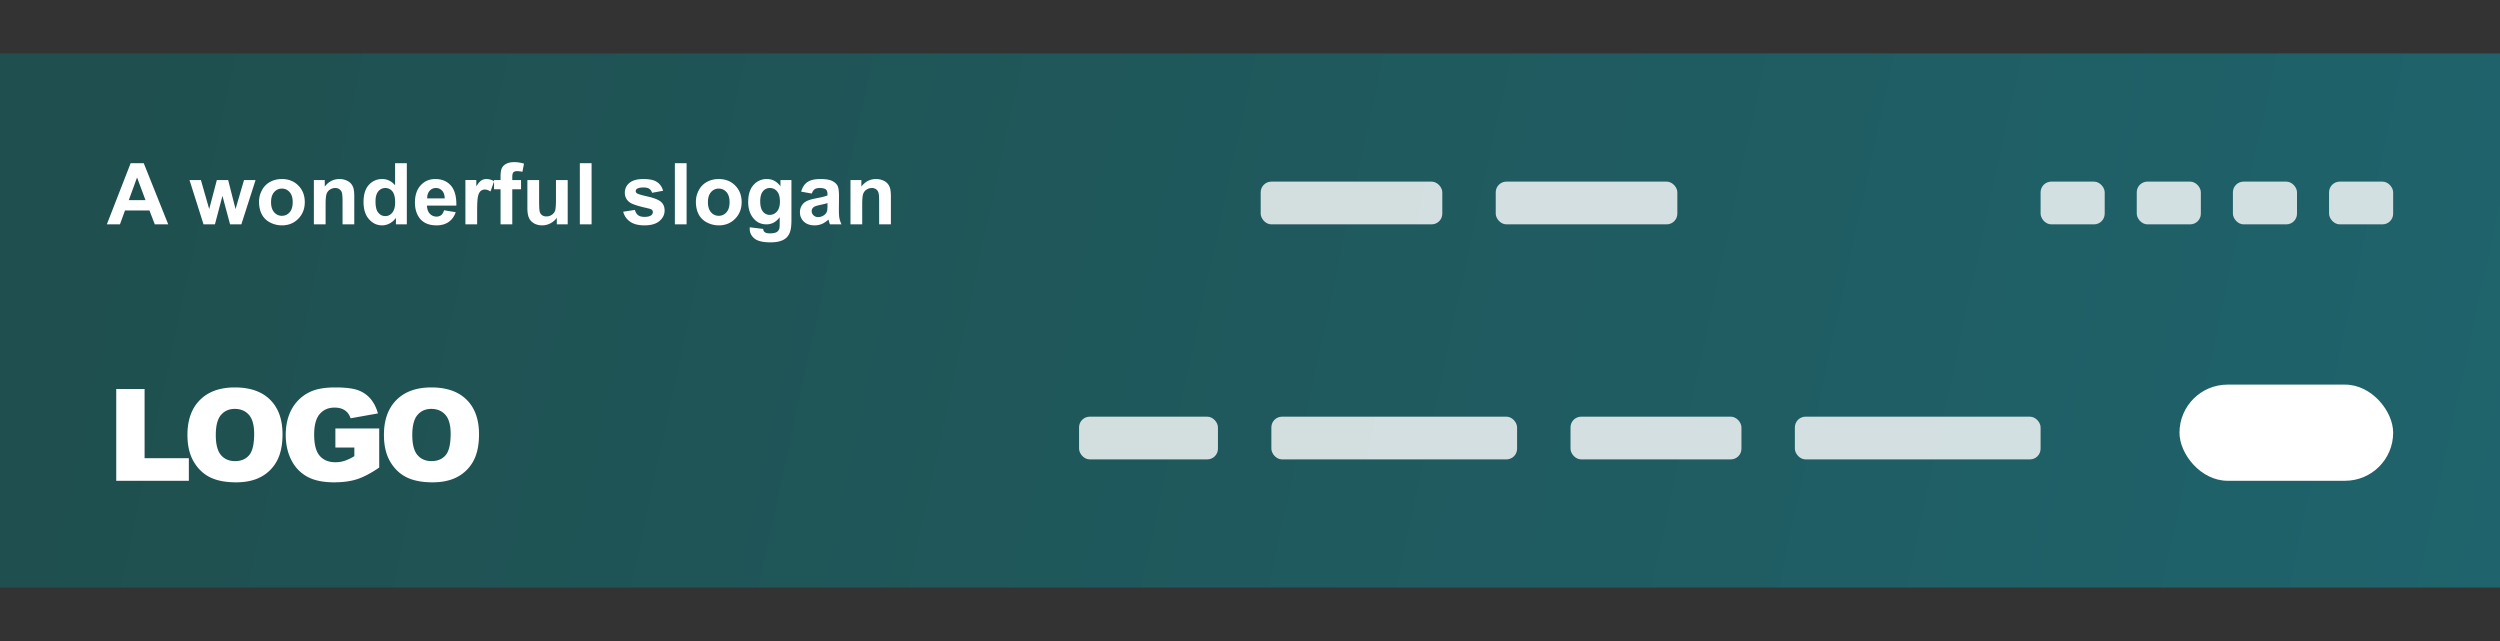 <svg xmlns="http://www.w3.org/2000/svg" xmlns:xlink="http://www.w3.org/1999/xlink" width="234" height="60" viewBox="0 0 234 60">
  <rect x="0" y="0" width="234" height="60" fill="#333333" stroke="none"/>
  <defs>
    <linearGradient id="linearGradient-1" x1="0%" x2="100%" y1="47.717%" y2="52.283%">
      <stop offset="0%" stop-color="#00A09D"/>
      <stop offset="100%" stop-color="#00E2FF"/>
    </linearGradient>
    <rect id="path-27" width="234" height="50" x="0" y="0"/>
  </defs>
  <g fill="none" fill-rule="evenodd" class="header_template_contact">
    <g class="bg_slo" transform="translate(0 5)">
      <use fill="#000" fill-opacity=".14" xlink:href="#path-27"/>
      <use fill="url(#linearGradient-1)" fill-opacity=".3" xlink:href="#path-27"/>
    </g>
    <g fill="#FFF" fill-rule="nonzero" class="group" transform="translate(10 32)">
      <path d="M7.676 13v-2.115H3.533V4.41H.88V13h6.797zm4.409.146c.953 0 1.749-.178 2.387-.536a3.613 3.613 0 0 0 1.465-1.5c.338-.642.507-1.465.507-2.47 0-1.382-.387-2.457-1.16-3.225-.773-.768-1.875-1.151-3.305-1.151-1.394 0-2.482.39-3.263 1.172-.782.78-1.172 1.873-1.172 3.275 0 1.004.197 1.84.592 2.508.394.668.909 1.156 1.543 1.465.635.308 1.437.462 2.406.462zm-.088-1.986c-.555 0-.993-.19-1.316-.568-.322-.38-.483-1.002-.483-1.87 0-.874.162-1.501.486-1.88.325-.38.754-.569 1.29-.569.558 0 1 .187 1.327.56.326.373.489.964.489 1.772 0 .961-.156 1.627-.469 1.999-.312.37-.754.556-1.324.556zm9.266 1.986c.828 0 1.544-.096 2.148-.29.603-.193 1.298-.557 2.083-1.092V8.102h-4.102v1.787h1.776v.808a4.59 4.59 0 0 1-.926.44 2.78 2.78 0 0 1-.85.129c-.625 0-1.112-.2-1.462-.598-.35-.398-.524-1.063-.524-1.992 0-.875.173-1.515.518-1.92.346-.403.81-.606 1.392-.606.39 0 .712.086.964.258.252.172.43.42.536.744l2.56-.457c-.156-.554-.39-1.012-.7-1.374a2.765 2.765 0 0 0-1.172-.8c-.47-.171-1.18-.257-2.13-.257-.984 0-1.767.138-2.349.416a3.757 3.757 0 0 0-1.7 1.579c-.386.693-.58 1.509-.58 2.446 0 .89.177 1.68.531 2.367a3.569 3.569 0 0 0 1.494 1.553c.643.348 1.474.521 2.493.521zm9.214 0c.953 0 1.749-.178 2.388-.536a3.613 3.613 0 0 0 1.464-1.5c.338-.642.507-1.465.507-2.47 0-1.382-.386-2.457-1.16-3.225-.773-.768-1.875-1.151-3.305-1.151-1.394 0-2.482.39-3.263 1.172-.781.78-1.172 1.873-1.172 3.275 0 1.004.197 1.84.592 2.508.394.668.909 1.156 1.544 1.465.634.308 1.436.462 2.405.462zm-.088-1.986c-.555 0-.993-.19-1.315-.568-.323-.38-.484-1.002-.484-1.87 0-.874.162-1.501.487-1.88.324-.38.753-.569 1.289-.569.558 0 1 .187 1.327.56.326.373.489.964.489 1.772 0 .961-.156 1.627-.469 1.999-.312.37-.754.556-1.324.556z" class="logo"/>
    </g>
    <g fill="#FFF" class="group" opacity=".804" transform="translate(101 39)">
      <g class="link">
        <rect width="13" height="4" class="rectangle" rx="1"/>
      </g>
      <g class="link" transform="translate(18)">
        <rect width="23" height="4" class="rectangle" rx="1"/>
      </g>
      <g class="link" transform="translate(46)">
        <rect width="16" height="4" class="rectangle" rx="1"/>
      </g>
      <g class="link" transform="translate(67)">
        <rect width="23" height="4" class="rectangle" rx="1"/>
      </g>
    </g>
    <rect width="20" height="9" fill="#FFF" class="rectangle" rx="4.5" transform="translate(204 36)"/>
    <path fill="#FFF" fill-rule="nonzero" d="M11.227 21l.472-1.3h2.29l.5 1.3h1.257l-2.293-5.727H12.23L10 21h1.227zm2.39-2.266h-1.562l.773-2.125.79 2.125zm6.5 2.266l.703-2.668.715 2.668h1.055l1.332-4.148H22.84l-.793 2.718-.692-2.718h-1.058l-.715 2.718-.777-2.718h-1.067L19.051 21h1.066zm6.274.094c.614 0 1.124-.207 1.529-.62.405-.412.607-.932.607-1.56 0-.622-.2-1.137-.601-1.545-.401-.407-.916-.611-1.543-.611-.406 0-.774.09-1.104.27a1.84 1.84 0 0 0-.763.78c-.18.342-.27.695-.27 1.06 0 .476.09.88.27 1.212.18.332.442.584.787.756.345.172.707.258 1.088.258zm-.004-.895a.93.93 0 0 1-.723-.328c-.195-.219-.293-.534-.293-.945 0-.412.098-.727.293-.946a.93.93 0 0 1 .723-.328c.286 0 .526.11.72.328.194.22.291.532.291.938 0 .417-.097.734-.29.953a.925.925 0 0 1-.721.328zm4.09.801v-1.879c0-.463.028-.781.084-.953a.787.787 0 0 1 .31-.414.88.88 0 0 1 .512-.156.65.65 0 0 1 .38.109.61.61 0 0 1 .23.307c.046.131.07.42.07.869V21h1.097v-2.578c0-.32-.02-.567-.06-.738a1.21 1.21 0 0 0-.215-.461 1.113 1.113 0 0 0-.455-.334 1.633 1.633 0 0 0-.664-.131c-.55 0-1.006.234-1.368.703v-.61h-1.02V21h1.099zm5.285.094c.234 0 .467-.058.697-.174.23-.116.43-.292.6-.53V21h1.02v-5.727H36.98v2.063c-.338-.385-.74-.578-1.203-.578-.505 0-.923.183-1.254.549-.33.366-.496.9-.496 1.603 0 .688.17 1.223.51 1.608.34.384.748.576 1.225.576zm.312-.867c-.317 0-.565-.144-.742-.43-.122-.198-.184-.518-.184-.961 0-.412.088-.72.264-.928a.825.825 0 0 1 .654-.31c.269 0 .489.104.66.314.172.21.258.553.258 1.03 0 .426-.088.747-.265.962-.177.215-.392.323-.645.323zm4.778.867c.455 0 .835-.105 1.138-.315.304-.21.526-.515.666-.916l-1.093-.183c-.06.208-.149.36-.266.453a.672.672 0 0 1-.434.14.83.83 0 0 1-.633-.271c-.169-.181-.257-.434-.265-.76h2.75c.015-.841-.155-1.465-.512-1.873-.357-.407-.844-.611-1.46-.611-.55 0-1.005.194-1.364.584-.36.39-.54.928-.54 1.615 0 .576.138 1.052.411 1.43.346.471.88.707 1.602.707zm.773-2.524h-1.64c-.003-.3.074-.536.23-.71a.762.762 0 0 1 .594-.262c.224 0 .414.082.57.248.156.165.238.407.246.724zM44.66 21v-1.281c0-.706.03-1.17.092-1.39.061-.222.145-.375.252-.46a.61.61 0 0 1 .39-.127c.16 0 .331.06.516.18l.34-.957a1.393 1.393 0 0 0-.723-.207.866.866 0 0 0-.474.133c-.14.088-.296.272-.471.55v-.59h-1.02V21h1.098zm3.29 0v-3.285h.82v-.863h-.82v-.293c0-.211.034-.354.103-.428.069-.074.183-.111.342-.111.161 0 .329.02.503.062l.149-.766c-.3-.093-.606-.14-.918-.14-.305 0-.557.054-.756.162a.88.88 0 0 0-.41.42c-.074.172-.111.432-.111.781v.313h-.61v.863h.61V21h1.097zm2.792.094c.274 0 .533-.064.78-.192.246-.127.444-.302.595-.523V21h1.02v-4.148h-1.098v1.75c0 .593-.027.966-.082 1.119a.785.785 0 0 1-.305.383.864.864 0 0 1-.504.154.678.678 0 0 1-.406-.115.585.585 0 0 1-.22-.313c-.04-.131-.061-.489-.061-1.072v-1.906h-1.098v2.625c0 .39.05.696.149.918.099.22.259.393.48.515.222.123.472.184.75.184zm4.63-.094v-5.727h-1.099V21h1.098zm4.948.094c.623 0 1.093-.137 1.41-.41.318-.274.477-.6.477-.98 0-.35-.115-.622-.344-.817-.231-.193-.64-.356-1.224-.489-.585-.132-.927-.235-1.026-.308-.073-.055-.11-.121-.11-.2a.26.26 0 0 1 .126-.222c.125-.08.332-.121.621-.121.23 0 .406.043.53.129a.64.64 0 0 1 .251.37l1.035-.19c-.104-.363-.294-.636-.57-.82-.276-.186-.698-.278-1.266-.278-.596 0-1.036.122-1.32.367a1.15 1.15 0 0 0-.426.906c0 .399.164.71.493.934.237.161.798.34 1.683.535.19.044.313.092.367.145a.288.288 0 0 1 .078.207.35.35 0 0 1-.144.293c-.143.104-.357.156-.64.156-.258 0-.459-.056-.602-.166a.807.807 0 0 1-.285-.487l-1.102.168c.102.394.317.705.647.934.329.23.776.344 1.341.344zM64.266 21v-5.727h-1.098V21h1.098zm3.015.094c.615 0 1.125-.207 1.53-.62.404-.412.607-.932.607-1.56 0-.622-.2-1.137-.602-1.545-.4-.407-.915-.611-1.543-.611-.406 0-.774.09-1.103.27-.33.179-.584.44-.764.78-.18.342-.27.695-.27 1.06 0 .476.09.88.27 1.212.18.332.442.584.787.756.345.172.708.258 1.088.258zm-.004-.895a.93.93 0 0 1-.722-.328c-.196-.219-.293-.534-.293-.945 0-.412.097-.727.293-.946a.93.93 0 0 1 .722-.328c.287 0 .527.11.721.328.194.22.291.532.291.938 0 .417-.097.734-.291.953a.925.925 0 0 1-.72.328zm4.832 2.485c.373 0 .68-.04.924-.118a1.5 1.5 0 0 0 .584-.324 1.36 1.36 0 0 0 .34-.57c.08-.242.121-.608.121-1.098v-3.722h-1.027v.582c-.334-.45-.757-.676-1.27-.676a1.62 1.62 0 0 0-1.248.55c-.334.368-.502.899-.502 1.594 0 .555.128 1.019.383 1.391.326.471.767.707 1.324.707.5 0 .914-.224 1.242-.672v.606c0 .244-.016.412-.05.503a.531.531 0 0 1-.22.278c-.142.086-.357.129-.644.129-.224 0-.388-.04-.492-.117-.075-.055-.123-.155-.144-.301l-1.254-.153a2.724 2.724 0 0 0-.004.133c0 .37.147.675.441.916.295.241.793.362 1.496.362zm-.066-2.57a.791.791 0 0 1-.63-.307c-.171-.205-.257-.527-.257-.967 0-.42.086-.731.256-.936a.81.81 0 0 1 .65-.306c.271 0 .495.104.672.312.177.208.266.527.266.957 0 .412-.092.722-.277.932a.872.872 0 0 1-.68.314zm4.21.98c.243 0 .471-.046.684-.137.214-.091.415-.228.602-.41.008.02.02.064.04.129.04.143.076.251.105.324h1.086a2.354 2.354 0 0 1-.198-.557c-.035-.173-.052-.442-.052-.806l.011-1.282c0-.476-.049-.804-.146-.982-.098-.178-.267-.325-.506-.441-.24-.116-.604-.174-1.094-.174-.539 0-.945.096-1.219.289-.273.193-.466.49-.578.89l.996.18c.068-.193.157-.327.266-.404.11-.077.262-.115.457-.115.29 0 .486.045.59.134.104.09.156.24.156.452v.109c-.198.083-.553.173-1.066.27-.38.072-.672.158-.873.255a1.097 1.097 0 0 0-.471.422 1.18 1.18 0 0 0-.168.627c0 .354.123.647.37.88.245.23.582.347 1.009.347zm.329-.774a.6.6 0 0 1-.437-.168.538.538 0 0 1-.172-.398c0-.156.071-.285.215-.387.093-.062.292-.126.597-.191s.528-.121.668-.168v.219c0 .263-.014.441-.043.535a.688.688 0 0 1-.262.363.95.95 0 0 1-.566.195zm4.121.68v-1.879c0-.463.028-.781.084-.953a.787.787 0 0 1 .31-.414.88.88 0 0 1 .512-.156.65.65 0 0 1 .381.109.61.61 0 0 1 .229.307c.047.131.07.42.07.869V21h1.098v-2.578c0-.32-.02-.567-.06-.738a1.21 1.21 0 0 0-.216-.461 1.113 1.113 0 0 0-.455-.334 1.633 1.633 0 0 0-.664-.131c-.55 0-1.005.234-1.367.703v-.61h-1.02V21h1.098z" class="awonderfulslogan"/>
    <g fill="#FFF" class="group" opacity=".804" transform="translate(118 17)">
      <g class="link">
        <rect width="17" height="4" class="rectangle" rx="1"/>
      </g>
    </g>
    <g fill="#FFF" class="group" opacity=".804" transform="translate(140 17)">
      <g class="link">
        <rect width="17" height="4" class="rectangle" rx="1"/>
      </g>
    </g>
    <g fill="#FFF" class="group" opacity=".804" transform="translate(218 17)">
      <g class="link">
        <rect width="6" height="4" class="rectangle" rx="1"/>
      </g>
    </g>
    <g fill="#FFF" class="group" opacity=".804" transform="translate(209 17)">
      <g class="link">
        <rect width="6" height="4" class="rectangle" rx="1"/>
      </g>
    </g>
    <g fill="#FFF" class="group" opacity=".804" transform="translate(200 17)">
      <g class="link">
        <rect width="6" height="4" class="rectangle" rx="1"/>
      </g>
    </g>
    <g fill="#FFF" class="group" opacity=".804" transform="translate(191 17)">
      <g class="link">
        <rect width="6" height="4" class="rectangle" rx="1"/>
      </g>
    </g>
  </g>
</svg>

